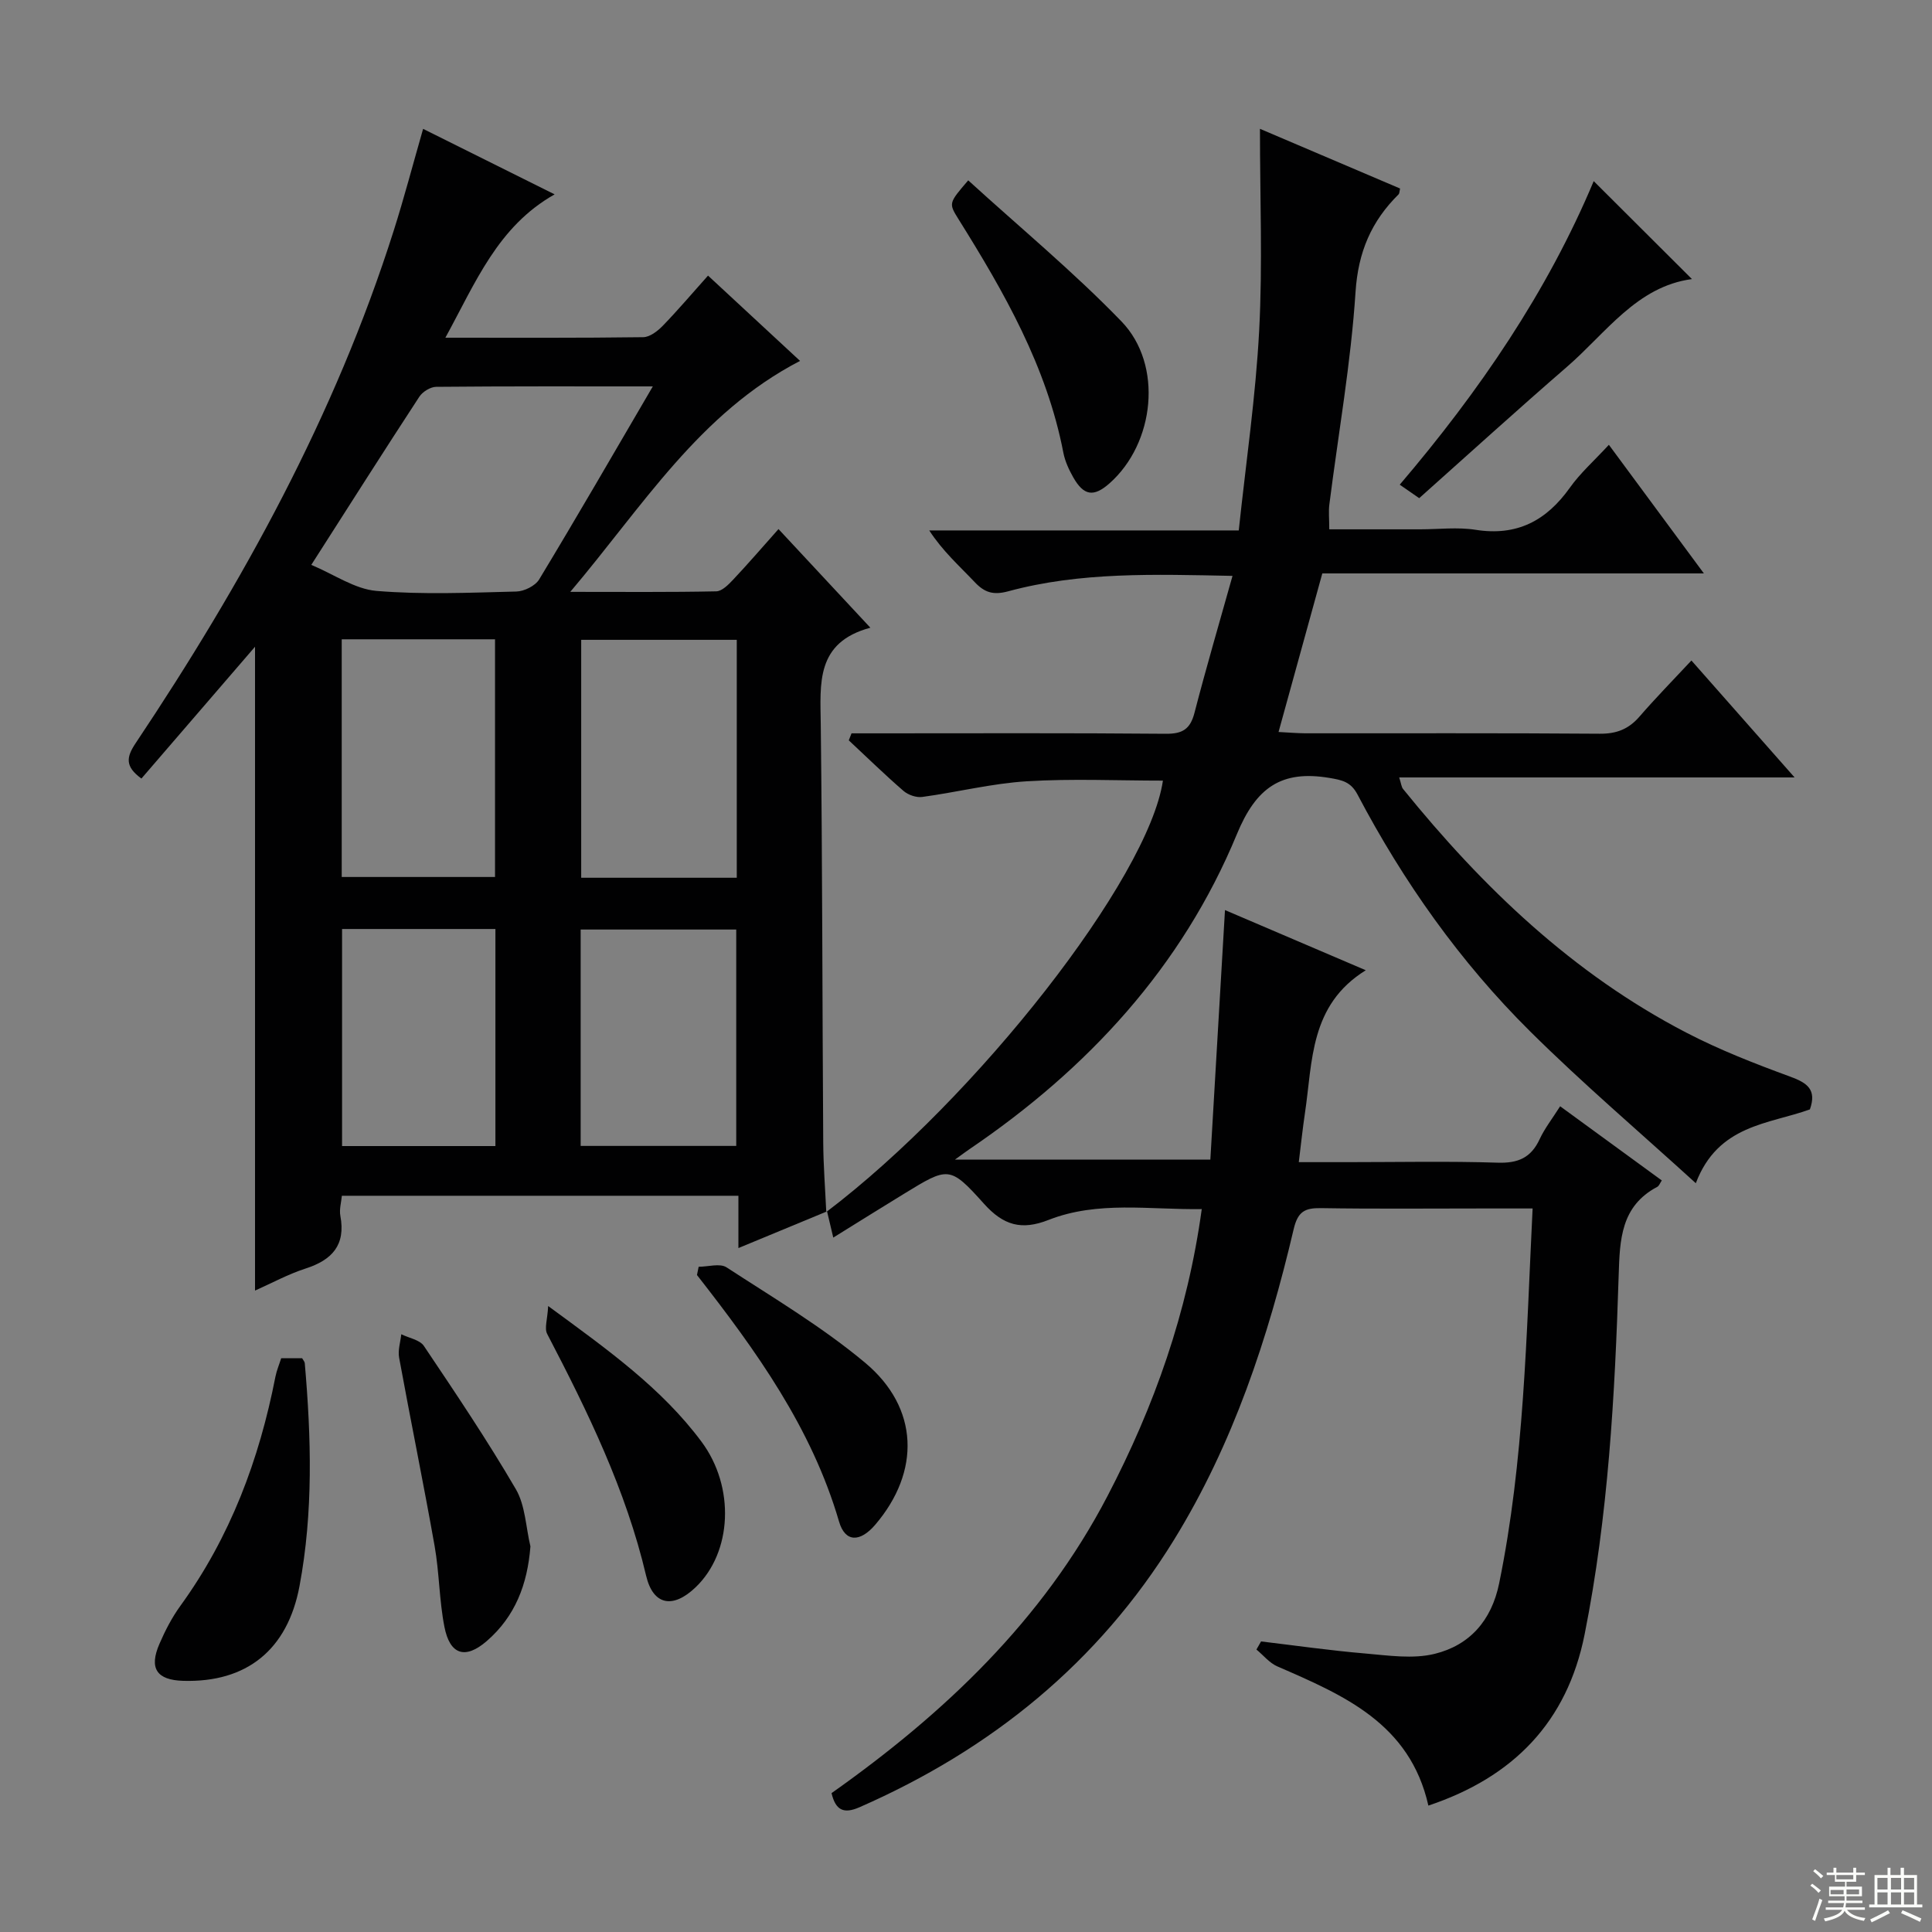 <svg enable-background="new 0 0 400 400" viewBox="0 0 400 400" xmlns="http://www.w3.org/2000/svg"><rect x="0" y="0" width="400" height="400" fill="#808080" stroke="none"/><g fill="#010102"><path d="m171.07 250.94c31.16-23.61 66.72-69.1 69.7-89.32-9.43 0-18.86-.44-28.22.14-7.24.45-14.39 2.26-21.61 3.24-1.23.17-2.92-.42-3.88-1.25-3.88-3.36-7.57-6.96-11.33-10.47.19-.48.38-.97.57-1.45h5.09c20 0 39.99-.09 59.99.09 3.45.03 5.05-.97 5.92-4.32 2.4-9.27 5.1-18.47 7.88-28.37-16.24-.32-31.51-.85-46.43 3.19-3.1.84-4.9.27-6.95-1.9-3.16-3.34-6.62-6.4-9.41-10.7h64.08c1.5-14.11 3.51-27.73 4.23-41.43.72-13.6.16-27.28.16-41.72 9.98 4.25 19.52 8.31 29.01 12.36-.14.61-.12 1.01-.3 1.2-5.64 5.57-8.38 11.93-8.92 20.21-.96 14.72-3.56 29.33-5.42 43.99-.19 1.46-.02 2.96-.02 5.16h18.82c3.83 0 7.74-.49 11.48.1 8.54 1.35 14.64-1.87 19.5-8.7 2.18-3.07 5.07-5.62 8.09-8.9 6.6 8.93 12.87 17.42 19.67 26.63-26.76 0-52.76 0-79 0-3.05 11.04-5.97 21.64-9.06 32.83 2.04.1 3.78.26 5.51.27 20.33.02 40.66-.07 60.99.09 3.49.03 5.99-.96 8.23-3.55 3.37-3.89 6.98-7.57 10.75-11.61 7.3 8.27 13.99 15.85 21.36 24.21-27.7 0-54.53 0-81.86 0 .41 1.27.45 1.96.81 2.4 16.48 20.36 35.15 38.25 58.62 50.43 6.89 3.58 14.2 6.43 21.51 9.11 3.55 1.3 5.54 2.68 4.09 6.79-8.51 3.08-19.01 3.13-23.62 15.28-11.68-10.64-23.4-20.62-34.3-31.43-14.49-14.37-26.22-30.95-35.73-49.02-1.39-2.64-3.15-3.01-5.83-3.46-9.95-1.67-15.17 1.99-19.15 11.63-11.37 27.53-30.9 48.63-55.41 65.26-.67.45-1.31.94-2.96 2.13h52.87c.99-16.8 1.99-33.82 3.03-51.66 9.59 4.1 19.18 8.2 29.15 12.46-11.66 7.23-10.99 18.89-12.6 29.61-.46 3.09-.79 6.21-1.27 10.12h10.19c10.33 0 20.67-.22 30.99.11 4.22.14 6.91-1.02 8.69-4.87 1.03-2.22 2.59-4.2 4.24-6.81 7.16 5.22 14.08 10.27 21.05 15.36-.38.55-.56 1.13-.95 1.33-7.54 3.99-7.75 10.94-7.98 18.29-.78 24.92-2.16 49.82-7.05 74.35-3.61 18.13-14.73 29.57-32.35 35.46-3.83-17.04-17.57-22.86-31.27-28.82-1.64-.71-2.89-2.31-4.33-3.49l.96-1.68c7.19.86 14.37 1.89 21.59 2.5 4.78.41 9.84 1.18 14.36.07 7.22-1.78 11.76-6.87 13.34-14.58 5.2-25.38 5.62-51.13 6.93-77.63-3.8 0-7.06 0-10.32 0-11.16 0-22.33.11-33.49-.07-3.35-.05-4.8.7-5.66 4.36-5.3 22.55-12.52 44.42-24.77 64.31-15.71 25.5-37.87 43.42-65.12 55.37-3.25 1.42-4.94.66-5.79-2.92 23.3-16.47 43.71-35.75 57.14-61.52 9.66-18.53 16.57-37.94 19.51-59.4-10.85.16-21.51-1.76-31.71 2.24-5.59 2.2-9.34 1.16-13.4-3.37-7.08-7.9-7.39-7.63-16.58-2.01-4.53 2.77-9.04 5.59-14.6 9.04-.5-2.12-.89-3.76-1.28-5.4z"/><path d="m171.21 250.81c-5.93 2.45-11.85 4.91-18.33 7.59 0-3.87 0-7.15 0-10.83-27.48 0-54.55 0-82.1 0-.11 1.3-.57 2.8-.31 4.17 1.13 6.05-1.72 9.13-7.21 10.9-3.59 1.16-6.96 3-10.46 4.56 0-44.71 0-89.12 0-133.3-7.76 9-15.65 18.16-23.52 27.29-3.45-2.5-3.12-4.45-1.2-7.32 22.15-33.16 41.29-67.86 53.42-106.07 2.16-6.79 3.96-13.68 6.1-21.12 9.04 4.5 18.1 9.01 27.23 13.56-11.79 6.66-16.32 18.18-22.62 29.68 14.42 0 27.7.07 40.97-.11 1.37-.02 2.97-1.26 4.03-2.35 3.12-3.22 6.03-6.65 9.38-10.4 6.38 5.92 12.64 11.72 19.05 17.66-20.89 10.85-32.47 29.99-47.57 47.82 11.04 0 20.63.09 30.22-.11 1.2-.02 2.54-1.4 3.52-2.44 3.07-3.26 5.99-6.65 9.37-10.45 6.26 6.72 12.31 13.22 19.02 20.42-11.35 3.05-10.37 11.54-10.27 20.06.34 28.83.32 57.65.51 86.48.03 4.81.41 9.62.63 14.43 0 .01.14-.12.14-.12zm-36.05-170.81c-15.58 0-30.22-.05-44.86.09-1.19.01-2.82 1.02-3.49 2.06-7.36 11.26-14.57 22.62-22.36 34.8 4.77 2 9.01 5.01 13.48 5.39 9.6.8 19.31.37 28.97.13 1.63-.04 3.92-1.17 4.73-2.51 7.81-12.92 15.37-26 23.53-39.96zm-14.83 52.47v49.26h32.21c0-16.5 0-32.73 0-49.26-10.73 0-21.16 0-32.21 0zm-49.58-.11v49.21h31.74c0-16.66 0-32.89 0-49.21-10.72 0-21.02 0-31.74 0zm49.47 104.89h32.21c0-15.19 0-30.04 0-44.8-10.96 0-21.51 0-32.21 0zm-17.65.03c0-15.17 0-30.02 0-44.94-10.77 0-21.17 0-31.75 0v44.94z"/><path d="m200.46 37.34c10.83 9.87 21.85 18.99 31.73 29.21 8.68 8.98 6.89 25.25-2.49 33.53-3.26 2.88-5.33 2.58-7.51-1.28-.89-1.57-1.69-3.31-2.03-5.06-3.44-17.85-12.27-33.26-21.73-48.39-2.04-3.28-2.02-3.29 2.03-8.01z"/><path d="m58.22 281.2h4.33c.26.47.53.74.55 1.03 1.34 15.42 1.78 30.85-1.09 46.15-2.48 13.24-10.98 20-24.08 19.62-5.49-.16-7.13-2.58-4.91-7.68 1.18-2.73 2.58-5.44 4.32-7.84 10.34-14.26 16.33-30.29 19.68-47.43.25-1.28.77-2.49 1.2-3.85z"/><path d="m293.83 103.14c-1.45-1-2.62-1.81-4.03-2.79 16.49-19.35 30.56-39.95 40.16-62.85 6.95 6.93 13.75 13.7 20.34 20.28-11.43 1.53-17.78 11.16-25.89 18.18-10.28 8.9-20.35 18.06-30.58 27.18z"/><path d="m113.49 270.4c12.37 9.07 23.49 16.99 31.75 28.09 6.98 9.39 6.35 22.89-1.21 30.13-4.66 4.47-8.79 3.82-10.26-2.39-4.19-17.81-12.11-33.99-20.48-50.05-.62-1.18.07-3.05.2-5.78z"/><path d="m144.65 262.27c1.95 0 4.4-.77 5.77.12 9.73 6.33 19.81 12.33 28.68 19.74 11.21 9.36 11.5 22.57 2.1 33.56-3.11 3.63-6.21 3.69-7.48-.65-5.67-19.43-17.19-35.42-29.42-51.06.12-.58.24-1.14.35-1.71z"/><path d="m109.82 320.16c-.61 7.87-3.16 14.51-9.05 19.61-4.43 3.83-7.62 2.87-8.76-2.96-1.08-5.5-1.05-11.21-2.03-16.74-2.31-13.03-4.97-25.99-7.35-39-.28-1.53.28-3.22.45-4.83 1.59.79 3.82 1.15 4.68 2.42 6.55 9.75 13.11 19.5 19.03 29.64 1.98 3.38 2.07 7.87 3.03 11.86z"/></g><path d="m374.8 390.4.4-.4c.7.5 1.3 1 1.8 1.4l-.5.5c-.5-.6-1.1-1.1-1.7-1.5zm1 7.3-.6-.3c.5-1.4 1.1-2.8 1.5-4.3.2.1.4.2.6.3-.5 1.3-1 2.8-1.5 4.3zm-.4-10.3.4-.4c.4.3 1 .8 1.7 1.4l-.5.5c-.4-.5-1-1-1.6-1.5zm2.5.3h1.7v-1h.6v1h3.5v-1h.6v1h1.8v.5h-1.8v1.4h-2v1h3.2v2h-3.2v.9h3.3v.5h-3.4c0 .3-.1.6-.1.9h4v.5h-3.7c.7.9 1.9 1.5 3.8 1.7-.1.2-.2.4-.3.6-2.1-.4-3.5-1.1-4-2.1-.4 1-1.8 1.7-4 2.2-.1-.2-.2-.4-.3-.6 2.1-.4 3.4-1 3.8-1.8h-3.4v-.5h3.6c.1-.3.1-.6.2-.9h-3.3v-.5h3.4c0-.3 0-.6 0-.9h-3.2v-2h3.3v-1h-2.1v-1.4h-1.7v-.5zm1.1 3.5v1h2.7c0-.3 0-.4 0-.4 0-.1 0-.2 0-.2 0-.1 0-.2 0-.3h-2.7zm1.2-3v.9h3.5v-.9zm4.7 3h-2.6v.6.4h2.6z" fill="#fbfcfa"/><path d="m393.6 386.7h.6v1.5h2.7v6.1h1.1v.6h-11v-.6h1.1v-6.1h2.7v-1.5h.6v1.5h2.1v-1.5zm-2.7 8.8.4.6c-1.2.6-2.5 1.3-3.8 1.9-.1-.2-.2-.4-.3-.6 1.2-.6 2.5-1.2 3.7-1.9zm-2.2-6.7v2.4h2.1v-2.4zm0 3v2.5h2.1v-2.5zm2.8-3v2.4h2.1v-2.4zm0 3v2.5h2.1v-2.5zm6 6.1c-1.4-.7-2.7-1.3-3.9-1.8l.3-.6c1.5.6 2.7 1.2 3.9 1.7zm-1.2-9.1h-2.1v2.4h2.1zm-2.1 3v2.5h2.1v-2.5z" fill="#fbfcfa"/></svg>